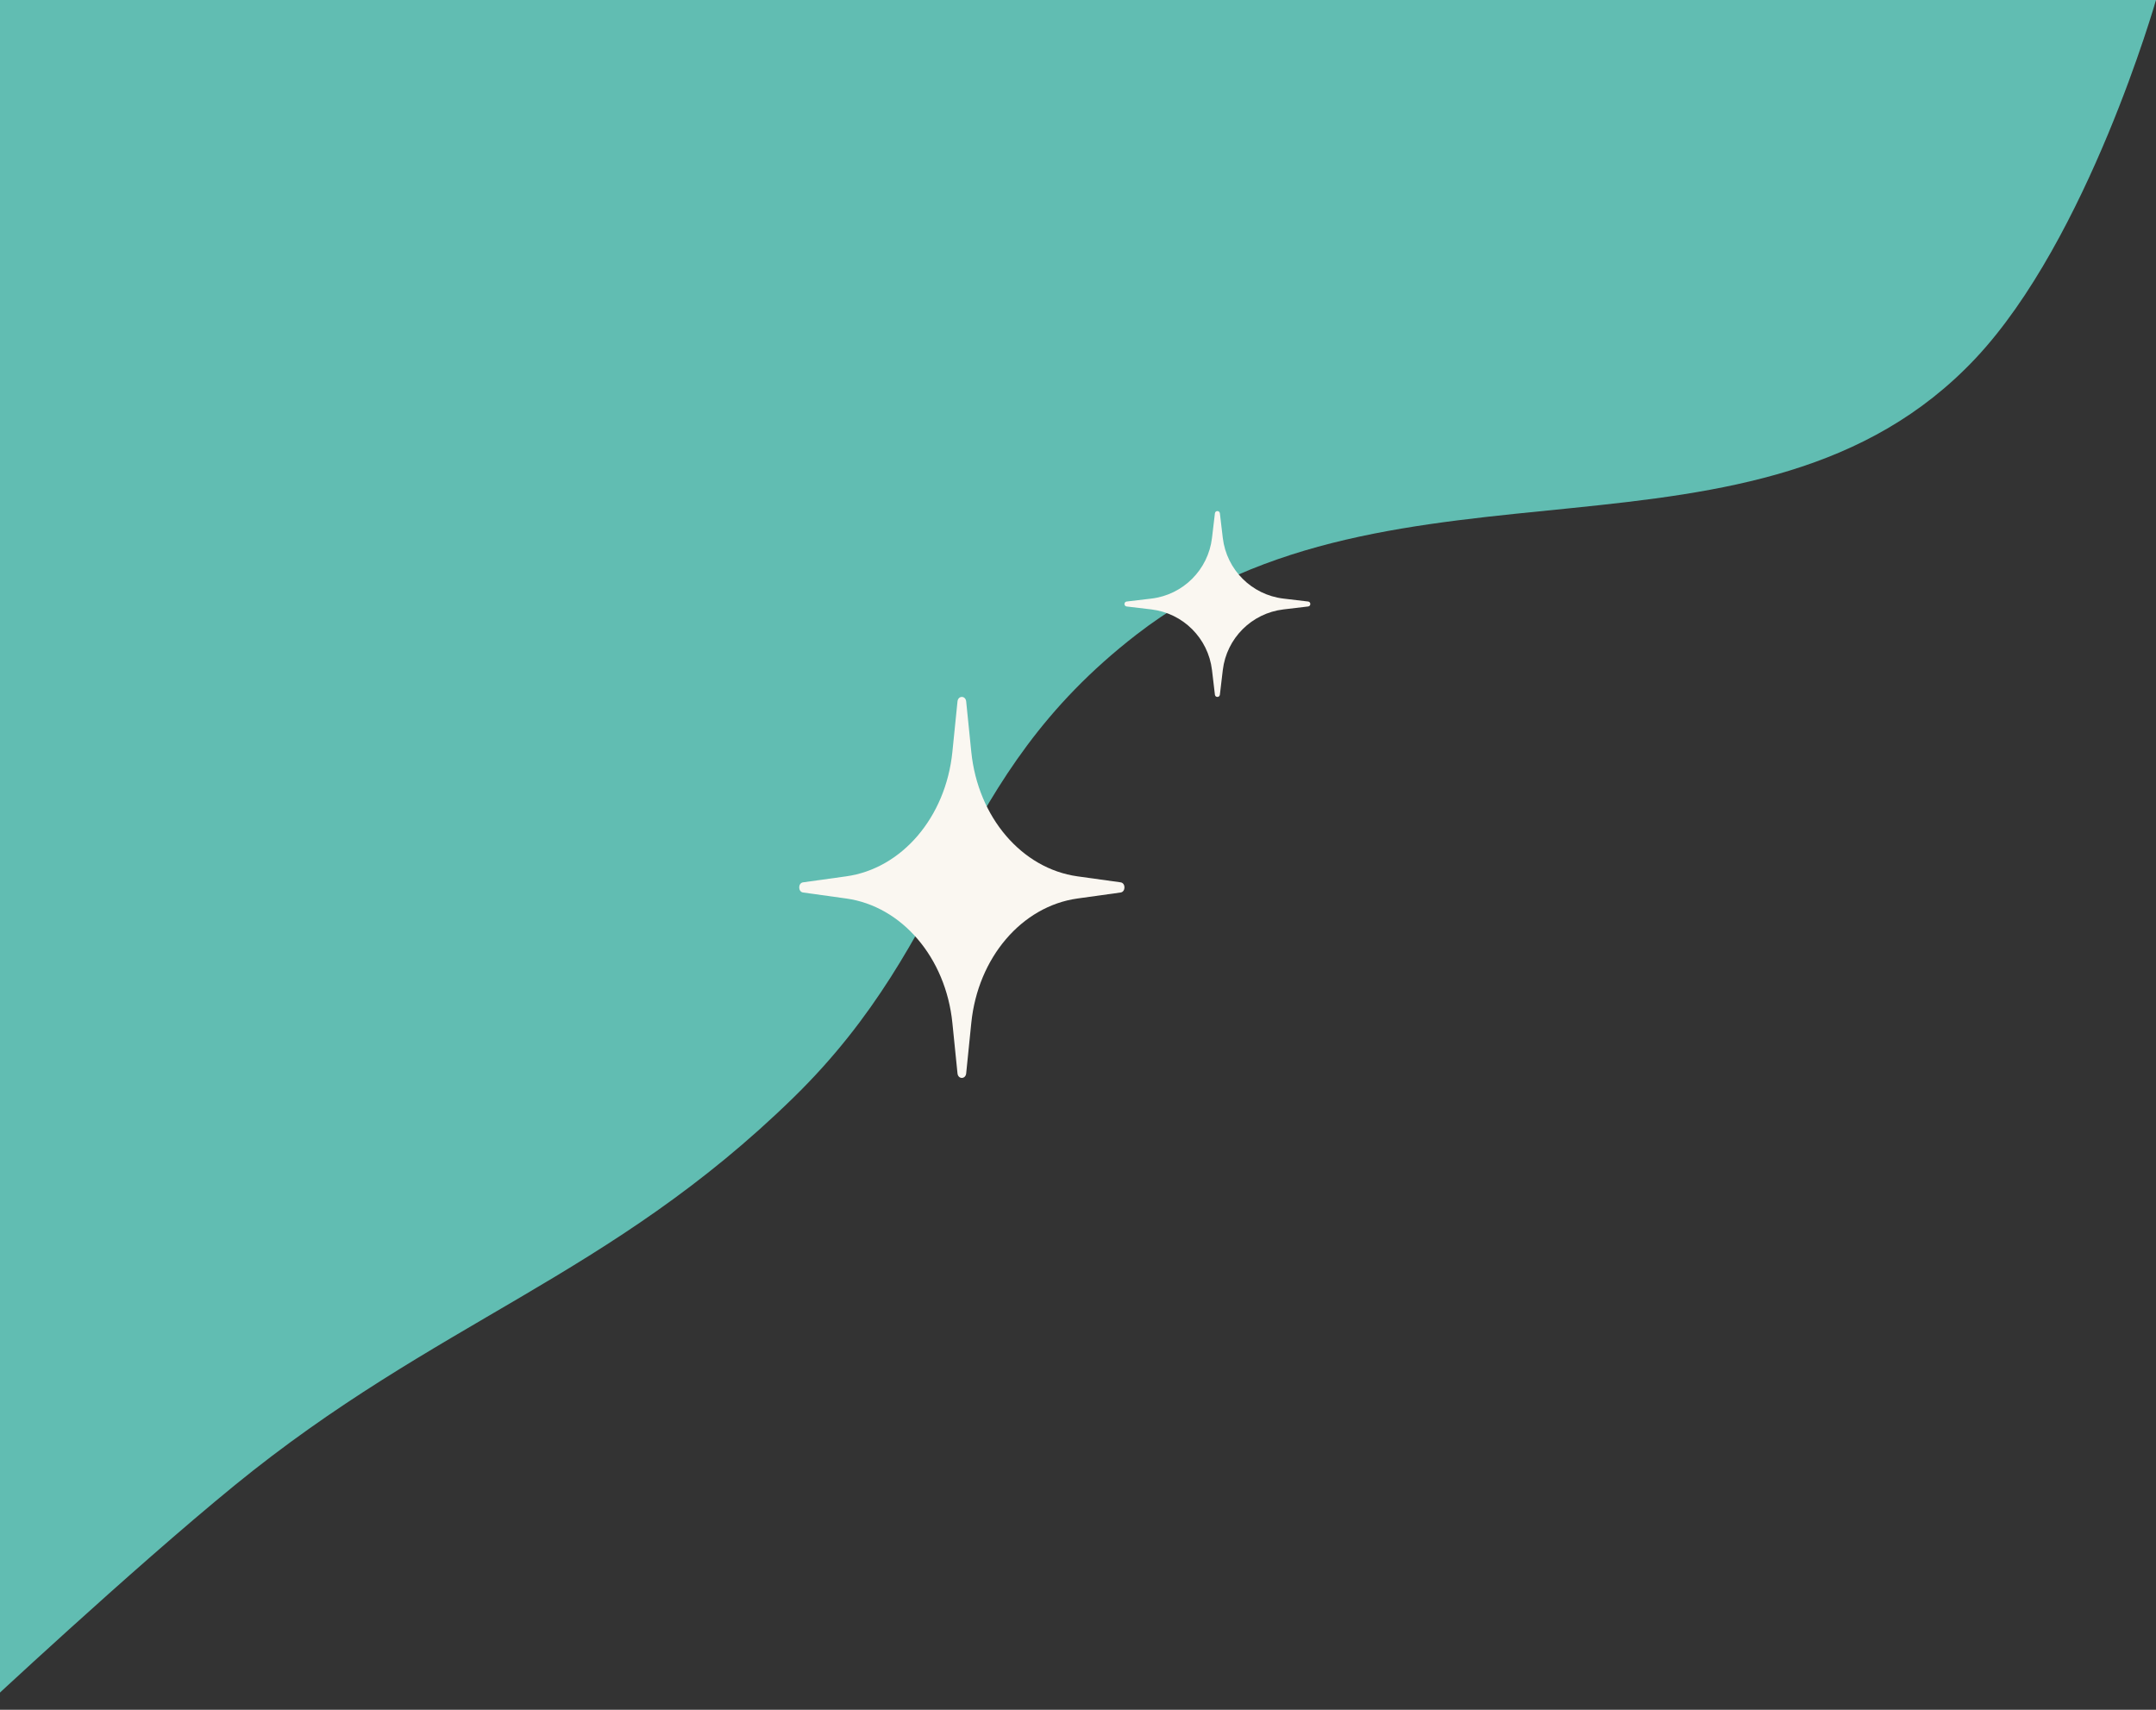 <svg width="232" height="184" viewBox="0 0 232 184" fill="none" xmlns="http://www.w3.org/2000/svg">
<rect x="0" y="0" width="232" height="184" fill="#333333" stroke="none"/>
<path d="M212.581 38.568C224.686 25.688 232 0 232 0H-2V184C-2 184 14.112 168.941 25.187 159.895C47.025 142.059 65.556 137.49 85.386 118.114C103.206 100.701 102.153 83.891 122.282 68.297C149.988 46.833 189.28 63.358 212.581 38.568Z" fill="#61BDB2"/>
<path d="M103.033 75.486C103.099 74.838 103.901 74.838 103.967 75.486L104.518 80.922C105.229 87.941 109.953 93.475 115.945 94.308L120.585 94.953C121.138 95.03 121.138 95.97 120.585 96.047L115.945 96.692C109.953 97.525 105.229 103.059 104.518 110.078L103.967 115.514C103.901 116.162 103.099 116.162 103.033 115.514L102.482 110.078C101.771 103.059 97.047 97.525 91.055 96.692L86.415 96.047C85.862 95.97 85.862 95.03 86.415 94.953L91.055 94.308C97.047 93.475 101.771 87.941 102.482 80.922L103.033 75.486Z" fill="#FAF7F1"/>
<path d="M130.733 55.237C130.771 54.921 131.229 54.921 131.267 55.237L131.581 57.889C131.988 61.313 134.687 64.012 138.111 64.418L140.763 64.733C141.079 64.771 141.079 65.229 140.763 65.267L138.111 65.582C134.687 65.988 131.988 68.687 131.581 72.111L131.267 74.763C131.229 75.079 130.771 75.079 130.733 74.763L130.419 72.111C130.012 68.687 127.313 65.988 123.889 65.582L121.237 65.267C120.921 65.229 120.921 64.771 121.237 64.733L123.889 64.418C127.313 64.012 130.012 61.313 130.419 57.889L130.733 55.237Z" fill="#FAF7F1"/>
</svg>

